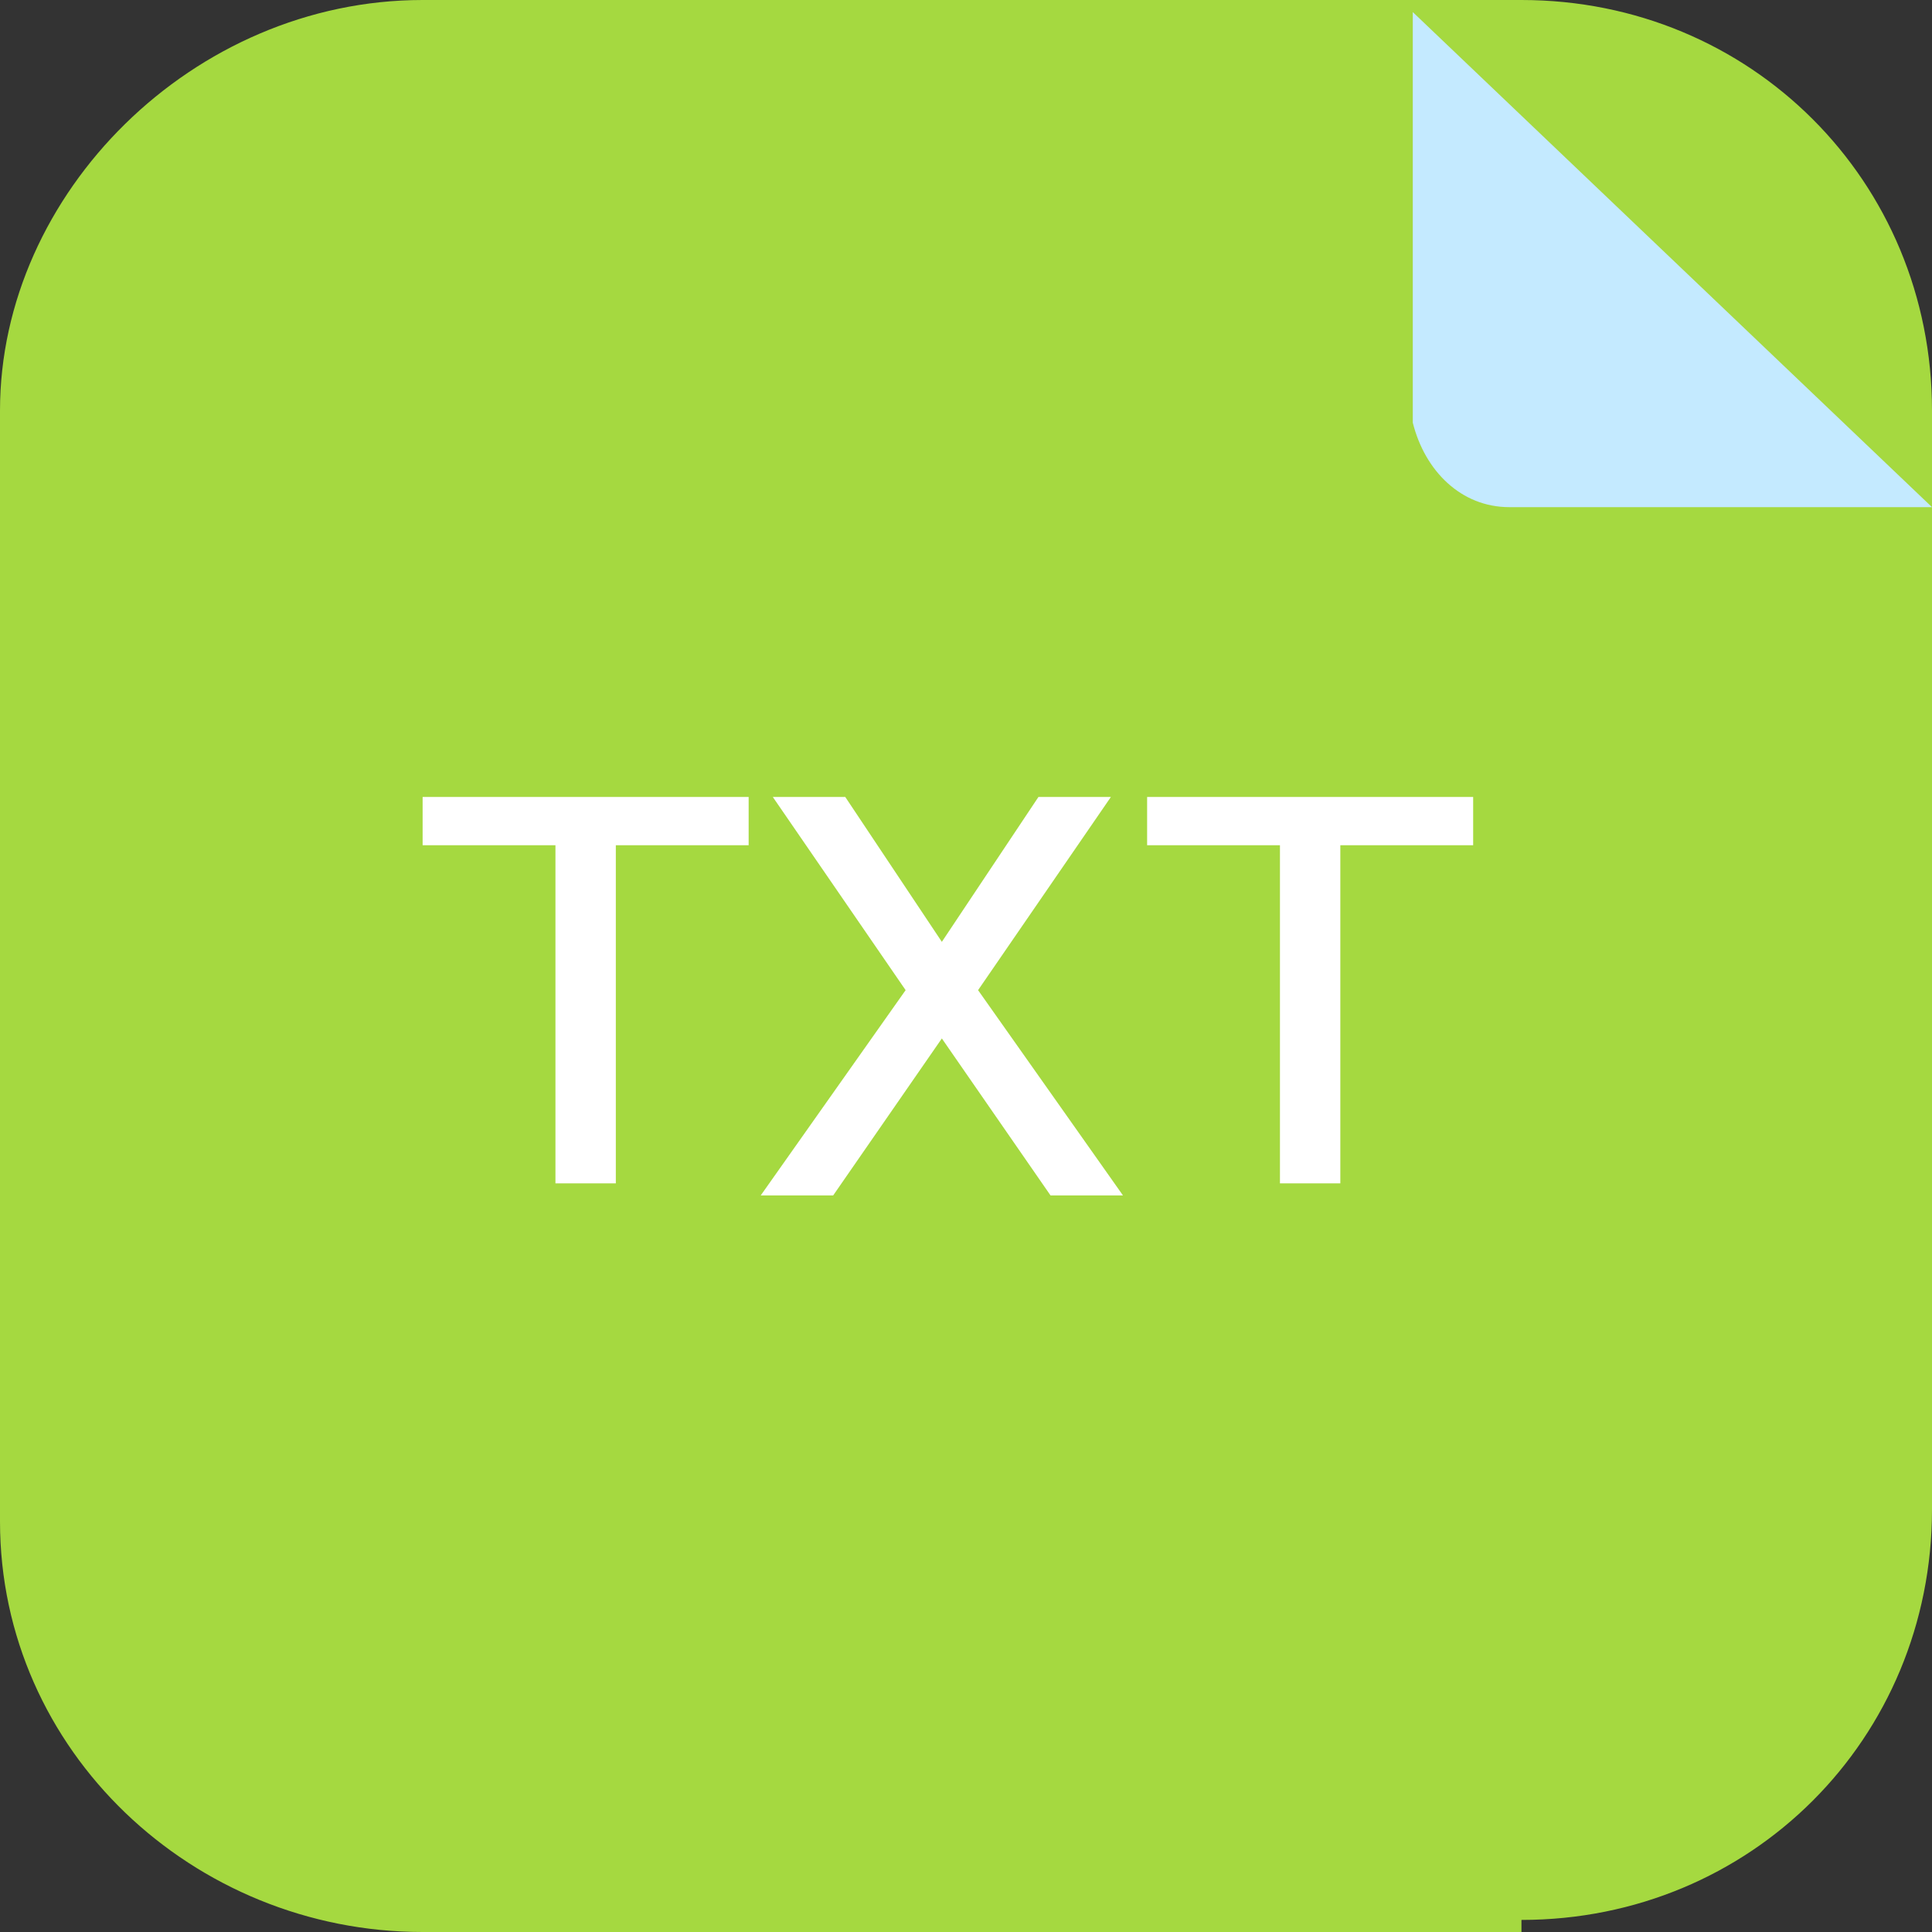 <?xml version="1.0" encoding="UTF-8"?>
<svg id="_图层_1" xmlns="http://www.w3.org/2000/svg" version="1.1" xmlns:xlink="http://www.w3.org/1999/xlink" viewBox="0 0 16 16" width="32" height="32">
  <rect x="0" y="0" width="16" height="16" fill="#333333" stroke="none"/>
  <!-- Generator: Adobe Illustrator 29.0.1, SVG Export Plug-In . SVG Version: 2.1.0 Build 192)  -->
  <defs>
    <style>
      .st0, .st1, .st2, .st3, .st4, .st5, .st6 {
        display: none;
      }

      .st0, .st1, .st7, .st8, .st6 {
        isolation: isolate;
      }

      .st0, .st9, .st8, .st6 {
        opacity: .2;
      }

      .st1 {
        opacity: .1;
      }

      .st1, .st10, .st11, .st6 {
        fill: #fff;
      }

      .st12 {
        fill: url(#_未命名的渐变_5);
      }

      .st2 {
        fill: #a448ba;
      }

      .st13 {
        fill: #b2cf42;
      }

      .st11, .st14, .st15, .st16 {
        fill-rule: evenodd;
      }

      .st17 {
        fill: none;
      }

      .st3, .st18 {
        fill: #a5d940;
      }

      .st19 {
        fill: #f4f7e2;
      }

      .st20 {
        clip-path: url(#clippath-1);
      }

      .st14 {
        fill: #12121c;
      }

      .st15 {
        fill: #c0bfbc;
      }

      .st7 {
        opacity: .3;
      }

      .st5 {
        fill: url(#_未命名的渐变_4);
      }

      .st21 {
        fill: #80b436;
      }

      .st22 {
        fill: #c4eaff;
      }

      .st23 {
        clip-path: url(#clippath);
      }
    </style>
    <linearGradient id="_未命名的渐变_4" data-name="未命名的渐变 4" x1="10506.5" y1="8256.9" x2="10506.5" y2="8455.9" gradientTransform="translate(-832.5 -660.4) scale(0)" gradientUnits="userSpaceOnUse">
      <stop offset="0" stop-color="#edece9"/>
      <stop offset="1" stop-color="#fff"/>
    </linearGradient>
    <radialGradient id="_未命名的渐变_5" data-name="未命名的渐变 5" cx="18033.2" cy="-8122.3" fx="18033.2" fy="-8122.3" r="156.4" gradientTransform="translate(-872.3 -617.3) rotate(77) scale(0 0) skewX(-14.8)" gradientUnits="userSpaceOnUse">
      <stop offset="0" stop-color="#dc8add"/>
      <stop offset="1" stop-color="#813d9c"/>
    </radialGradient>
    <clipPath id="clippath">
      <rect class="st17" x="-5" y="-3.2" width="34.6" height="21.5"/>
    </clipPath>
    <clipPath id="clippath-1">
      <rect class="st17" x="-5" y="-3.2" width="34.6" height="21.5"/>
    </clipPath>
  </defs>
  <path class="st18" d="M12.6,16H3.5C1.6,16,0,14.5,0,12.6V3.4C0,1.6,1.6,0,3.5,0h9.1c1.9,0,3.4,1.5,3.4,3.4v9.1c0,1.9-1.5,3.4-3.4,3.4h0Z"/>
  <g class="st4">
    <path class="st10" d="M14.7,8.8c0-1-.4-1.9-1.2-2.6-.7-.6-1.7-.9-2.7-.8-.4-1.3-1.4-2.2-2.7-2.5-1.3-.2-2.6.3-3.4,1.4-.4.6-.7,1.4-.7,2.1-1.5.3-2.5,1.6-2.3,3,0,1.4,1.3,2.6,2.8,2.6h7.2c0,0,.1,0,.2,0,1.6-.3,2.8-1.7,2.7-3.3h0Z"/>
  </g>
  <g class="st4">
    <path class="st5" d="M1.5.2h13c.8,0,1.4.5,1.4,1.1v11.3s-4.3,3.4-4.3,3.4H1.5c-.8,0-1.4-.5-1.4-1.1V1.3C0,.7.7.2,1.5.2h0Z"/>
    <path class="st12" d="M3.2,1.3h9.6c.9,0,1.7.8,1.7,1.7v9.3c0,.6-.3,1.1-.8,1.4l-1.4.9c-.3.2-.6.3-.9.3H3.2c-.9,0-1.7-.8-1.7-1.7V3c0-.9.8-1.7,1.7-1.7h0Z"/>
    <path class="st14" d="M13.5,4.7c-2.1-.2-3.5.1-4.7.6,1.2-1.2,2.7-1.6,4.7-.6Z"/>
    <path class="st14" d="M2,5.5c2-.5,3.4-.4,4.7-.1-1.5-1-3-1.1-4.7.1Z"/>
    <g class="st23">
      <path class="st14" d="M13.5,4.9c-2.1-.2-3.5.1-4.7.6,1.2-1.2,2.7-1.6,4.7-.6Z"/>
    </g>
    <g class="st20">
      <path class="st14" d="M2,5.7c2-.5,3.4-.4,4.7-.1-1.5-1-3-1.1-4.7.1Z"/>
    </g>
    <path class="st15" d="M14.5,6.2c-5.1,2-9.9,2-13,1.6v1.9c5,2.9,9.6,1.5,13-.7v-2.8h0Z"/>
    <path class="st11" d="M14.5,6.2c-.4.2-.9.3-1.3.5.2.5.9,2.3,1,2.5.1,0,.2-.2.4-.2v-2.8h0ZM12.8,6.8c-.6.2-1.2.4-1.8.5,0,.3.7,2.4.9,3.1.8-.3,1.5-.7,2.2-1.2-.1-.3-.9-2-1.3-2.4h0ZM10.7,7.4c-.7.2-1.4.3-2,.4,0,.7.3,2.9.4,3.5,1-.2,1.9-.5,2.8-.8-.2-.6-1-2.6-1.2-3h0ZM9.1,11.2c0-.6-.5-2.8-.8-3.4-.8,0-1.6.2-2.3.2-.2.5-.3,2.7-.3,3.3,1.2.2,2.3.1,3.3,0ZM5.7,11.2c0-.6,0-2.6-.1-3.2-.7,0-1.4,0-2.1,0-.2.4-.5,1.9-.5,2.5.9.4,1.8.6,2.7.8h0ZM1.4,7.8v1.9c.5.3,1,.6,1.6.8,0-.6.2-2,.2-2.5-.6,0-1.2,0-1.8-.2Z"/>
    <path class="st10" d="M13,12.6c-.8,0-1.4.5-1.4,1.1v2.3l4.3-3.4h-2.9Z"/>
  </g>
  <g class="st4">
    <path class="st0" d="M1.2.3h13.6c.7,0,1.2.5,1.2,1.2v13.6c0,.7-.5,1.2-1.2,1.2H1.2c-.7,0-1.2-.5-1.2-1.2V1.5c0-.7.5-1.2,1.2-1.2Z"/>
    <path class="st2" d="M1.2,0h13.6c.7,0,1.2.5,1.2,1.2v13.6c0,.7-.5,1.2-1.2,1.2H1.2c-.7,0-1.2-.5-1.2-1.2V1.2c0-.7.5-1.2,1.2-1.2Z"/>
    <g class="st9">
      <path d="M12.2,3.4c-.6,0-1.2.2-1.6.4l.4.7c.3-.2.7-.3,1-.3.6,0,.9.4.9.8h-1c-1.1,0-1.6.4-1.6,1s.5,1,1.3,1,1.1-.2,1.3-.5v.4h1.1v-2.1c0-1.1-.8-1.6-1.8-1.6h0ZM11.9,6.5c-.4,0-.6-.2-.6-.4s.2-.3.6-.3h.9v.2c0,.3-.6.6-1,.6h0Z"/>
      <path d="M8.1,6.5c-.1.1-.2.2-.3.2-.2,0-.2-.1-.2-.5v-1.5c0-.4,0-.6-.2-.8-.2-.3-.6-.4-1.1-.4-.7,0-1.3.4-1.3.9s.2.3.3.3.4-.2.4-.3,0,0,0-.1c0,0,0-.1,0-.2,0-.2.2-.4.6-.4s.7.2.7.7v.6c-1.1.3-1.4.4-1.7.7-.2.2-.3.4-.3.7,0,.5.3.8.8.8s.7-.2,1.2-.6c0,.4.2.6.6.6s.4,0,.7-.4c0,0,0-.2,0-.2ZM6.8,6c0,.2,0,.3-.2.4-.2.1-.5.2-.6.2-.3,0-.5-.3-.5-.6h0c0-.5.4-.7,1.3-1v1h0Z"/>
      <path d="M12.4,9.4c-.1,0-.3,0-.5.1s-.4.3-.6.5-.4.4-.6.7c-.2.3-.3.6-.4.9,0,.3,0,.5,0,.7,0,.2,0,.3.1.4,0,.1.1.2.2.2,0,0,.2,0,.2,0,.2,0,.3,0,.5-.1.1,0,.3-.1.5-.3.2-.1.3-.3.4-.5,0,.2,0,.3,0,.4s0,.2,0,.2c0,0,0,.1.1.2,0,0,.1,0,.2,0,0,0,.1,0,.2,0,0,0,.2,0,.2,0,0,0,.1,0,.2,0,0,0,.2-.2.3-.3.1-.1.3-.3.4-.5.1-.2.3-.3.4-.5s.2-.3.3-.4c0,0,.1-.2.1-.2,0,0,0-.1,0-.2s0,0,0,0c0,0,0,0-.1,0,0,0,0,.1-.2.2,0,0-.2.2-.2.3,0,.1-.2.3-.3.4-.1.1-.2.2-.3.4,0,.1-.2.2-.3.3,0,0-.2.1-.2.1s-.1,0-.2,0c0,0,0,0,0-.1s0-.1,0-.2c0,0,0-.1,0-.2,0,0,0-.2,0-.2,0,0,0-.1,0-.1,0,0,0,0,0-.1,0,0,0,0,0-.1,0-.3,0-.5.1-.6,0-.2,0-.3,0-.4s0-.2,0-.2,0,0,0,0c0,0,0,0,0,0s0,0-.1,0c0,0-.1,0-.2,0,.1-.2.2-.3.1-.4,0-.1,0-.2-.2-.3,0,0-.2-.1-.4-.1h0ZM12.2,9.9s0,0,0,0c0,0,0,0,0,0,0,0,0,0,0,.1,0,0,0,.1,0,.2,0,0,0,0,.1,0,0,0,0,0,.1,0s0,0,0,0c0,0,0,0,0,.1,0,0,0,.2,0,.4,0,.1,0,.3,0,.4,0,.2,0,.3,0,.4,0,0,0,0,0,.1s0,.1-.2.2c0,0-.1.1-.2.2,0,0-.2.1-.2.2s-.2,0-.2,0-.1,0-.2,0,0-.1,0-.2,0-.2,0-.4c0-.1,0-.3.1-.5,0-.2.1-.3.2-.5.2-.4.4-.6.5-.7.1-.1.2-.2.3-.2h0Z"/>
      <path class="st16" d="M5.7,9.4c-.4,0-.4.6,0,.6h1.6s0,0,0,0c0,0,0,0,0,.1h0v1s0,0,0,0h0s-1.4,0-1.4,0c-.7,0-.9.7-.9.7h0v.3c0,.5.2.8.5.9s.5.1.5.1h1.2l.5-.3h0c0,.5.7.4.6,0l-.2-2.6h0c0-.3-.2-.5-.4-.6-.2,0-.4-.1-.4-.1h-1.6ZM5.8,11.7h1.4s0,0,.2,0c0,0,.1,0,.1.2h0c0,0-.7.5-.7.5h-1s0,0-.1,0c0,0-.2-.1-.2-.4h0c0-.2,0-.3.3-.3Z"/>
    </g>
    <g>
      <path class="st10" d="M12.2,3.2c-.6,0-1.2.2-1.6.4l.4.7c.3-.2.7-.3,1-.3.6,0,.9.4.9.8h-1c-1.1,0-1.6.4-1.6,1s.5,1,1.3,1,1.1-.2,1.3-.5v.4h1.1v-2.1c0-1.1-.8-1.6-1.8-1.6h0ZM11.9,6.2c-.4,0-.6-.2-.6-.4s.2-.3.6-.3h.9v.2c0,.3-.6.6-1,.6h0Z"/>
      <path class="st10" d="M8.1,6.2c-.1.1-.2.2-.3.2-.2,0-.2-.1-.2-.5v-1.5c0-.4,0-.6-.2-.8-.2-.3-.6-.4-1.1-.4-.7,0-1.3.4-1.3.9s.2.3.3.3.4-.2.4-.3,0,0,0-.1c0,0,0-.1,0-.2,0-.2.2-.4.6-.4s.7.2.7.7v.6c-1.1.3-1.4.4-1.7.7-.2.2-.3.4-.3.7,0,.5.3.8.8.8s.7-.2,1.2-.6c0,.4.2.6.6.6s.4,0,.7-.4c0,0,0-.2,0-.2ZM6.8,5.7c0,.2,0,.3-.2.4-.2.1-.5.2-.6.2-.3,0-.5-.3-.5-.6h0c0-.5.4-.7,1.3-1v1h0Z"/>
      <path class="st10" d="M12.4,9.1c-.1,0-.3,0-.5.1s-.4.3-.6.5-.4.4-.6.7c-.2.3-.3.6-.4.9,0,.3,0,.5,0,.7,0,.2,0,.3.1.4,0,.1.1.2.2.2,0,0,.2,0,.2,0,.2,0,.3,0,.5-.1.1,0,.3-.1.5-.3.2-.1.3-.3.4-.5,0,.2,0,.3,0,.4s0,.2,0,.2c0,0,0,.1.1.2,0,0,.1,0,.2,0,0,0,.1,0,.2,0,0,0,.2,0,.2,0,0,0,.1,0,.2,0,0,0,.2-.2.3-.3.1-.1.3-.3.4-.5.1-.2.3-.3.4-.5s.2-.3.3-.4c0,0,.1-.2.1-.2,0,0,0-.1,0-.2s0,0,0,0c0,0,0,0-.1,0,0,0,0,.1-.2.2,0,0-.2.2-.2.3,0,.1-.2.3-.3.4-.1.1-.2.2-.3.4,0,.1-.2.2-.3.3,0,0-.2.1-.2.1s-.1,0-.2,0c0,0,0,0,0-.1s0-.1,0-.2c0,0,0-.1,0-.2,0,0,0-.2,0-.2,0,0,0-.1,0-.1,0,0,0,0,0-.1,0,0,0,0,0-.1,0-.3,0-.5.1-.6,0-.2,0-.3,0-.4,0,0,0-.2,0-.2s0,0,0,0c0,0,0,0,0,0s0,0-.1,0c0,0-.1,0-.2,0,.1-.2.2-.3.1-.4,0-.1,0-.2-.2-.3,0,0-.2-.1-.4-.1h0ZM12.2,9.7s0,0,0,0c0,0,0,0,0,0,0,0,0,0,0,.1,0,0,0,.1,0,.2,0,0,0,0,.1,0,0,0,0,0,.1,0,0,0,0,0,0,0,0,0,0,0,0,.1,0,0,0,.2,0,.4,0,.1,0,.3,0,.4,0,.2,0,.3,0,.4,0,0,0,0,0,.1s0,.1-.2.2c0,0-.1.1-.2.2,0,0-.2.1-.2.2s-.2,0-.2,0-.1,0-.2,0,0-.1,0-.2,0-.2,0-.4c0-.1,0-.3.1-.5,0-.2.1-.3.2-.5.2-.4.4-.6.5-.7.1-.1.2-.2.3-.2h0Z"/>
      <path class="st11" d="M5.7,9.1c-.4,0-.4.6,0,.6h1.6s0,0,0,0c0,0,0,0,0,.1h0v1s0,0,0,0h0s-1.4,0-1.4,0c-.7,0-.9.7-.9.7h0v.3c0,.5.2.8.5.9s.5.1.5.1h1.2l.5-.3h0c0,.5.7.4.6,0l-.2-2.6h0c0-.3-.2-.5-.4-.6-.2,0-.4-.1-.4-.1h-1.6ZM5.8,11.4h1.4s0,0,.2,0c0,0,.1,0,.1.2h0c0,0-.7.5-.7.5h-1s0,0-.1,0c0,0-.2-.1-.2-.4h0c0-.2,0-.3.3-.3Z"/>
    </g>
    <path class="st7" d="M3.2,0C2.5,0,0,.9,0,3.3v9.2c-.2,0,.5,3.5,3.1,3.4h0V0h0Z"/>
    <path class="st1" d="M1.2,0C.6,0,0,.6,0,1.2v.3C0,.8.6.3,1.2.3h13.6c.7,0,1.2.5,1.2,1.2v-.3c0-.7-.5-1.2-1.2-1.2,0,0-13.6,0-13.6,0Z"/>
  </g>
  <g class="st4">
    <path class="st21" d="M3.4,0C1.6,0,0,1.7,0,3.4v9.1c0,3,2.7,3.5,3.4,3.5h4.5s4.6,0,4.6,0c1.8,0,3.4-1.7,3.4-3.5V3.4c0-2.7-2.5-3.4-3.4-3.4h-4.6c0,0-4.6,0-4.6,0Z"/>
    <path class="st6" d="M3.2,0C1.4,0,0,1.5,0,3.3v.3C0,1.8,1.4.4,3.2.4h9.1c3.7,0,3.7,2.5,3.7,2.9v-.4c0-.4,0-2.8-3.7-2.8h-4.3s-4.8,0-4.8,0h0Z"/>
    <path class="st13" d="M12.1,0L0,12.5c0,3.2,3.2,3.5,3.4,3.5h4.5s4.7,0,4.7,0c1.8,0,3.3-1.7,3.3-3.5V3.2c0-.5-.4-3.2-3.9-3.2Z"/>
    <path class="st8" d="M3.8,2.1c-2,0-2,2-2,2h2v-2ZM4.4,2.1v2h2v-2h-2ZM7,2.1v2h2v-2h-2ZM9.6,2.1v2h2v-2h-2ZM12.2,2.1v2h2c0-1.1-.9-2-2-2h0ZM1.8,4.7v2h2v-2H1.8ZM4.4,4.7v2h2v-2h-2ZM7,4.7v2h2v-2h-2ZM9.6,4.7v2h2v-2h-2ZM12.2,4.7v2h2v-2h-2ZM1.8,7.3v2h2v-2s-2,0-2,0ZM4.4,7.3v2h2v-2s-2,0-2,0ZM7,7.3v2h2v-2s-2,0-2,0ZM9.6,7.3v2h2v-2s-2,0-2,0ZM12.2,7.3v2h2v-2s-2,0-2,0ZM1.8,9.9v2h2v-2H1.8ZM4.4,9.9v2h2v-2h-2ZM7,9.9v2h2v-2h-2ZM9.6,9.9v2h2v-2h-2ZM12.2,9.9v2h2v-2h-2ZM1.8,12.5h0c0,1.1.9,2,2,2h0v-2H1.8ZM4.4,12.5v2h2v-2h-2ZM7,12.5v2h2v-2h-2ZM9.6,12.5v2h2v-2h-2ZM12.2,12.5v2c2,0,2-2,2-2h-2Z"/>
    <path class="st19" d="M3.8,1.8C1.8,1.8,1.8,3.8,1.8,3.8h2s0-2,0-2ZM4.4,1.8v2h2V1.8s-2,0-2,0ZM7,1.8v2h2V1.8s-2,0-2,0ZM9.6,1.8v2h2V1.8s-2,0-2,0ZM12.2,1.8v2h2c0-1.1-.9-2-2-2h0ZM1.8,4.4v2h2v-2H1.8ZM4.4,4.4v2h2v-2h-2ZM7,4.4v2h2v-2h-2ZM9.6,4.4v2h2v-2h-2ZM12.2,4.4v2h2v-2h-2ZM1.8,7v2h2v-2H1.8ZM4.4,7v2h2v-2h-2ZM7,7v2h2v-2h-2ZM9.6,7v2h2v-2h-2ZM12.2,7v2h2v-2h-2ZM1.8,9.6v2h2v-2H1.8ZM4.4,9.6v2h2v-2h-2ZM7,9.6v2h2v-2h-2ZM9.6,9.6v2h2v-2h-2ZM12.2,9.6v2h2v-2h-2ZM1.8,12.2h0c0,1.1.9,2,2,2h0v-2H1.8ZM4.4,12.2v2h2v-2h-2ZM7,12.2v2h2v-2h-2ZM9.6,12.2v2h2v-2h-2ZM12.2,12.2v2c2,0,2-2,2-2h-2Z"/>
  </g>
  <g>
    <path class="st3" d="M10.3.7H2.8c-.2,0-.4,0-.5.2-.1.1-.2.3-.2.5v13c0,.2,0,.4.2.5.1.1.3.2.5.2h11c.2,0,.4,0,.5-.2.1-.1.2-.3.2-.5V4.8L10.3.7Z"/>
    <path class="st22" d="M16,4.2h-3.5c-.4,0-.7-.3-.8-.7V.1l4.3,4.1Z"/>
    <path class="st10" d="M6.2,6.6v.4h-1.1v2.8h-.5v-2.8h-1.1v-.4h2.8ZM7,6.6l.8,1.2.8-1.2h.6l-1.1,1.6,1.2,1.7h-.6l-.9-1.3-.9,1.3h-.6l1.2-1.7-1.1-1.6h.6ZM12.2,6.6v.4h-1.1v2.8h-.5v-2.8h-1.1v-.4h2.7Z"/>
  </g>
</svg>
